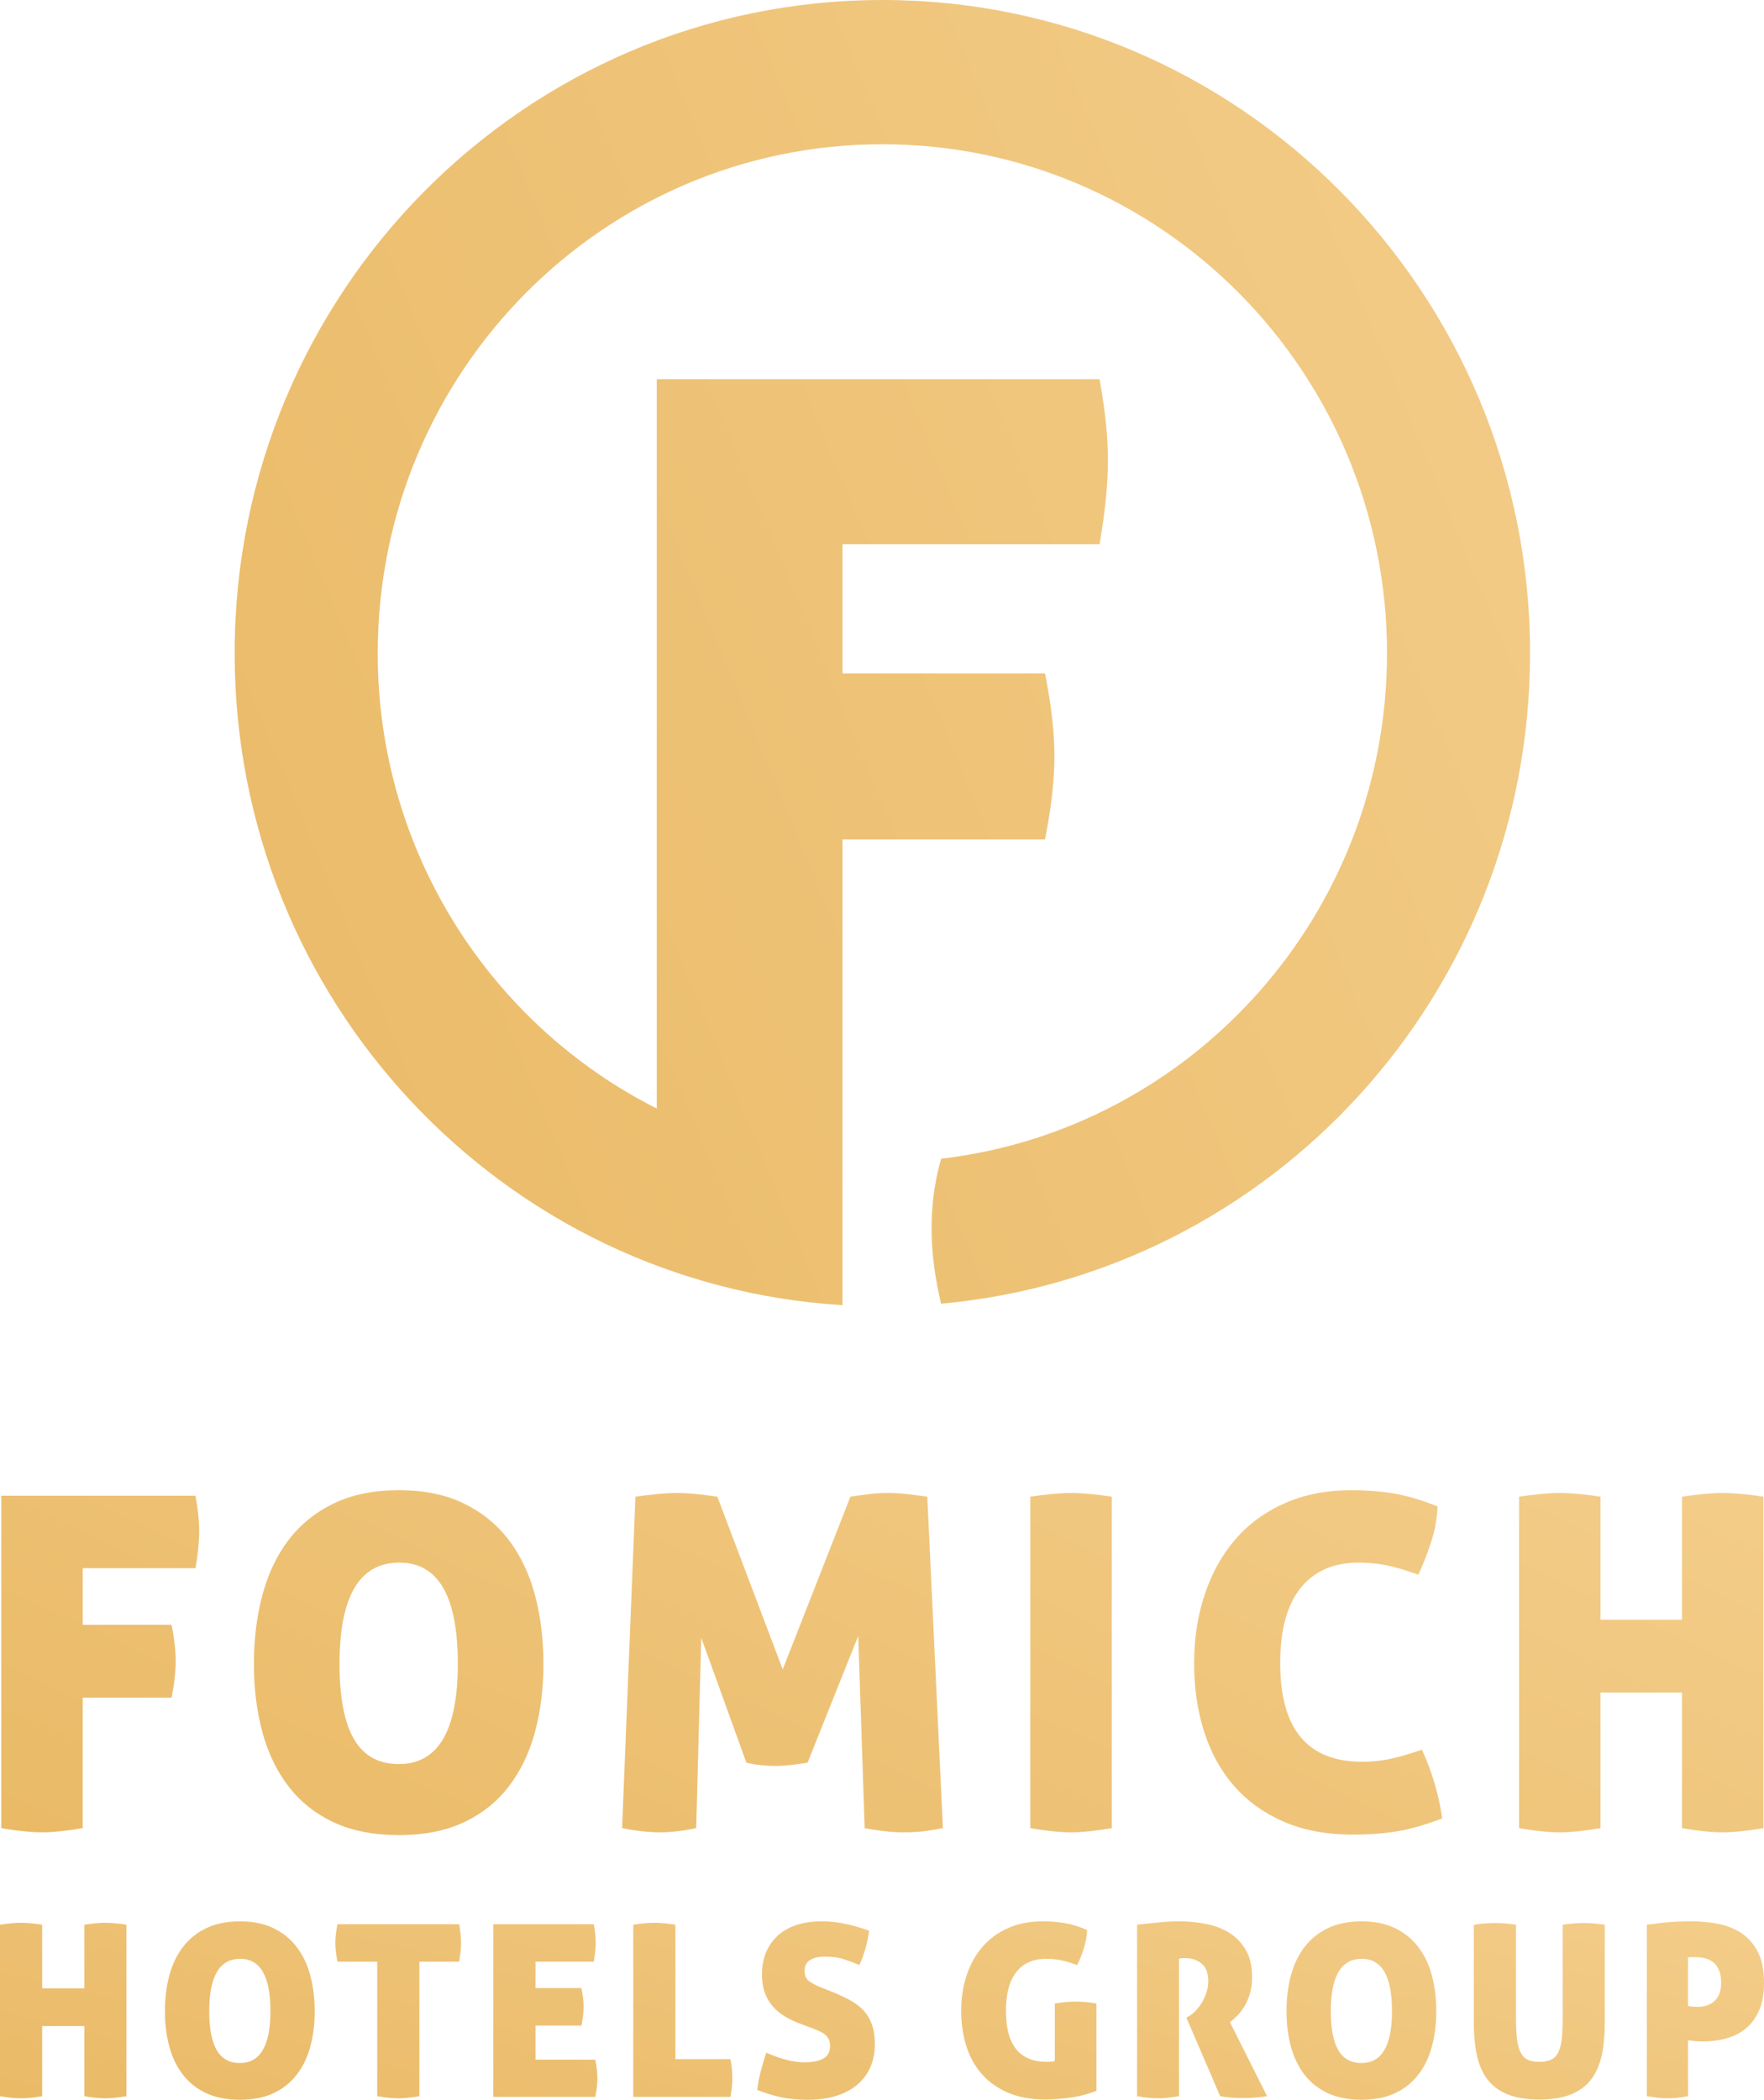 <svg width="79" height="94" viewBox="0 0 79 94" fill="none" xmlns="http://www.w3.org/2000/svg">
<path fill-rule="evenodd" clip-rule="evenodd" d="M0.057 66.96H8.756C8.811 67.265 8.852 67.549 8.88 67.812C8.907 68.076 8.921 68.325 8.921 68.56C8.921 69.018 8.866 69.564 8.756 70.202H3.705V72.737H7.684C7.807 73.361 7.869 73.901 7.869 74.359C7.869 74.829 7.807 75.376 7.684 76H3.705V81.84C2.977 81.964 2.372 82.027 1.892 82.027C1.383 82.027 0.771 81.964 0.057 81.84V66.96ZM11.371 74.483C11.371 73.375 11.499 72.346 11.753 71.397C12.007 70.448 12.399 69.627 12.928 68.934C13.457 68.242 14.13 67.698 14.948 67.303C15.766 66.908 16.738 66.711 17.865 66.711C18.991 66.711 19.961 66.908 20.771 67.303C21.582 67.698 22.252 68.242 22.781 68.934C23.31 69.627 23.702 70.448 23.956 71.397C24.21 72.346 24.338 73.375 24.338 74.483C24.338 75.591 24.21 76.613 23.956 77.548C23.702 78.483 23.31 79.294 22.781 79.98C22.252 80.665 21.582 81.199 20.771 81.58C19.961 81.961 18.991 82.151 17.865 82.151C16.738 82.151 15.766 81.961 14.948 81.58C14.13 81.199 13.457 80.665 12.928 79.98C12.399 79.294 12.007 78.483 11.753 77.548C11.499 76.613 11.371 75.591 11.371 74.483ZM20.503 74.483C20.503 71.463 19.631 69.953 17.885 69.953C16.099 69.953 15.206 71.463 15.206 74.483C15.206 75.993 15.422 77.119 15.855 77.86C16.288 78.601 16.957 78.972 17.865 78.972C19.624 78.972 20.503 77.476 20.503 74.483ZM28.458 67.002C28.746 66.96 29.059 66.922 29.396 66.887C29.732 66.853 30.045 66.836 30.334 66.836C30.609 66.836 30.907 66.853 31.231 66.887C31.553 66.922 31.852 66.96 32.127 67.002L35.054 74.733L38.085 67.002C38.36 66.96 38.638 66.922 38.92 66.887C39.201 66.853 39.48 66.836 39.754 66.836C40.043 66.836 40.339 66.853 40.641 66.887C40.943 66.922 41.239 66.96 41.528 67.002L42.228 81.84C42.008 81.881 41.764 81.923 41.497 81.964C41.228 82.006 40.874 82.027 40.435 82.027C39.954 82.027 39.383 81.964 38.724 81.84L38.435 73.236L36.168 78.909C35.92 78.951 35.673 78.985 35.426 79.013C35.178 79.041 34.952 79.055 34.745 79.055C34.539 79.055 34.326 79.044 34.106 79.023C33.886 79.003 33.66 78.965 33.426 78.909L31.406 73.319L31.179 81.84C30.602 81.964 30.052 82.027 29.53 82.027C29.049 82.027 28.492 81.964 27.86 81.84L28.458 67.002ZM47.977 82.027C47.468 82.027 46.857 81.964 46.142 81.84V67.002C46.513 66.946 46.85 66.905 47.153 66.877C47.455 66.849 47.723 66.836 47.956 66.836C48.204 66.836 48.482 66.849 48.791 66.877C49.101 66.905 49.434 66.946 49.791 67.002V81.84C49.063 81.964 48.458 82.027 47.977 82.027ZM57.333 74.462C57.333 77.399 58.556 78.868 61.002 78.868C61.442 78.868 61.858 78.826 62.25 78.743C62.641 78.66 63.119 78.521 63.682 78.327C64.136 79.325 64.439 80.35 64.589 81.403C64.191 81.556 63.82 81.68 63.476 81.777C63.133 81.874 62.803 81.947 62.487 81.995C62.171 82.044 61.858 82.079 61.549 82.099C61.24 82.12 60.92 82.13 60.59 82.13C59.422 82.13 58.395 81.94 57.508 81.559C56.622 81.178 55.88 80.648 55.282 79.969C54.684 79.29 54.234 78.48 53.932 77.538C53.629 76.596 53.478 75.57 53.478 74.462C53.478 73.354 53.637 72.325 53.953 71.376C54.269 70.427 54.726 69.606 55.323 68.913C55.921 68.221 56.66 67.681 57.539 67.293C58.419 66.905 59.415 66.711 60.529 66.711C61.188 66.711 61.813 66.759 62.404 66.856C62.995 66.953 63.655 67.147 64.383 67.438C64.356 68.006 64.253 68.557 64.074 69.09C63.895 69.624 63.71 70.091 63.518 70.493C63.243 70.396 62.992 70.313 62.765 70.243C62.538 70.174 62.322 70.119 62.116 70.077C61.91 70.036 61.703 70.005 61.497 69.984C61.291 69.963 61.071 69.953 60.838 69.953C59.725 69.953 58.862 70.33 58.251 71.085C57.639 71.841 57.333 72.966 57.333 74.462ZM77.162 82.027C76.653 82.027 76.042 81.964 75.327 81.84V75.771H71.678V81.84C70.95 81.964 70.345 82.027 69.865 82.027C69.356 82.027 68.744 81.964 68.03 81.84V67.002C68.401 66.946 68.737 66.905 69.04 66.877C69.342 66.849 69.61 66.836 69.844 66.836C70.091 66.836 70.369 66.849 70.679 66.877C70.988 66.905 71.321 66.946 71.678 67.002V72.509H75.327V67.002C75.698 66.946 76.031 66.905 76.327 66.877C76.623 66.849 76.894 66.836 77.141 66.836C77.388 66.836 77.667 66.849 77.976 66.877C78.285 66.905 78.618 66.946 78.976 67.002V81.84C78.247 81.964 77.643 82.027 77.162 82.027Z" fill="url(#paint0_linear)"/>
<path fill-rule="evenodd" clip-rule="evenodd" d="M4.725 93.935C4.462 93.935 4.145 93.903 3.776 93.839V90.699H1.888V93.839C1.511 93.903 1.198 93.935 0.949 93.935C0.687 93.935 0.37 93.903 0 93.839V86.162C0.192 86.134 0.366 86.112 0.523 86.098C0.679 86.084 0.818 86.076 0.939 86.076C1.067 86.076 1.211 86.084 1.371 86.098C1.531 86.112 1.703 86.134 1.888 86.162V89.012H3.776V86.162C3.967 86.134 4.14 86.112 4.293 86.098C4.446 86.084 4.586 86.076 4.714 86.076C4.842 86.076 4.986 86.084 5.146 86.098C5.306 86.112 5.478 86.134 5.663 86.162V93.839C5.286 93.903 4.973 93.935 4.725 93.935ZM7.386 90.033C7.386 89.459 7.452 88.927 7.583 88.436C7.715 87.945 7.918 87.521 8.191 87.162C8.465 86.804 8.813 86.522 9.236 86.318C9.659 86.114 10.163 86.012 10.745 86.012C11.328 86.012 11.83 86.114 12.249 86.318C12.669 86.522 13.015 86.804 13.289 87.162C13.563 87.521 13.765 87.945 13.897 88.436C14.028 88.927 14.094 89.459 14.094 90.033C14.094 90.606 14.028 91.135 13.897 91.618C13.765 92.103 13.563 92.522 13.289 92.876C13.015 93.231 12.669 93.507 12.249 93.704C11.83 93.902 11.328 94 10.745 94C10.163 94 9.659 93.902 9.236 93.704C8.813 93.507 8.465 93.231 8.191 92.876C7.918 92.522 7.715 92.103 7.583 91.618C7.452 91.135 7.386 90.606 7.386 90.033ZM12.111 90.033C12.111 88.47 11.659 87.689 10.756 87.689C9.832 87.689 9.37 88.47 9.37 90.033C9.37 90.814 9.482 91.396 9.706 91.78C9.93 92.163 10.276 92.355 10.745 92.355C11.655 92.355 12.111 91.581 12.111 90.033ZM16.894 87.818H15.113C15.049 87.51 15.017 87.227 15.017 86.969C15.017 86.732 15.049 86.456 15.113 86.141H20.563C20.591 86.299 20.613 86.445 20.627 86.582C20.641 86.718 20.648 86.847 20.648 86.969C20.648 87.205 20.619 87.488 20.563 87.818H18.782V93.839C18.405 93.903 18.092 93.935 17.843 93.935C17.58 93.935 17.264 93.903 16.894 93.839V87.818ZM26.135 89.839C26.135 90.09 26.104 90.37 26.04 90.678H23.982V92.205H26.658C26.722 92.506 26.754 92.778 26.754 93.022C26.754 93.287 26.722 93.57 26.658 93.871H22.093V86.141H26.594C26.623 86.299 26.644 86.445 26.658 86.582C26.673 86.718 26.679 86.847 26.679 86.969C26.679 87.205 26.651 87.488 26.594 87.818H23.982V89.001H26.04C26.104 89.316 26.135 89.596 26.135 89.839ZM28.36 86.162C28.552 86.134 28.726 86.112 28.883 86.098C29.039 86.084 29.178 86.076 29.299 86.076C29.427 86.076 29.57 86.084 29.73 86.098C29.89 86.112 30.063 86.134 30.248 86.162V92.183H32.711C32.747 92.362 32.77 92.518 32.78 92.651C32.791 92.783 32.796 92.903 32.796 93.011C32.796 93.133 32.791 93.26 32.78 93.393C32.77 93.525 32.747 93.684 32.711 93.871H28.36V86.162ZM37.228 89.151C37.527 89.273 37.795 89.397 38.033 89.522C38.272 89.648 38.476 89.798 38.647 89.974C38.817 90.149 38.949 90.361 39.041 90.608C39.133 90.855 39.18 91.155 39.18 91.506C39.18 91.886 39.114 92.228 38.982 92.532C38.851 92.837 38.657 93.099 38.401 93.317C38.146 93.536 37.831 93.704 37.458 93.823C37.084 93.941 36.656 94 36.172 94C35.731 94 35.342 93.964 35.005 93.892C34.667 93.821 34.303 93.71 33.911 93.559C33.94 93.308 33.99 93.041 34.061 92.758C34.132 92.475 34.217 92.187 34.317 91.892C34.971 92.179 35.539 92.323 36.023 92.323C36.386 92.323 36.668 92.267 36.871 92.156C37.074 92.045 37.175 91.853 37.175 91.581C37.175 91.466 37.154 91.368 37.111 91.285C37.068 91.203 37.011 91.133 36.94 91.076C36.869 91.018 36.789 90.97 36.7 90.931C36.612 90.891 36.521 90.854 36.428 90.818L35.831 90.592C35.575 90.499 35.342 90.388 35.133 90.258C34.923 90.129 34.743 89.978 34.594 89.802C34.445 89.626 34.329 89.424 34.247 89.194C34.166 88.965 34.125 88.696 34.125 88.388C34.125 88.008 34.189 87.671 34.317 87.377C34.445 87.084 34.624 86.835 34.855 86.63C35.086 86.426 35.366 86.272 35.693 86.168C36.019 86.064 36.386 86.012 36.791 86.012C37.154 86.012 37.504 86.047 37.841 86.12C38.179 86.191 38.54 86.295 38.924 86.431C38.895 86.661 38.844 86.913 38.769 87.189C38.694 87.465 38.6 87.725 38.487 87.968C38.302 87.889 38.085 87.807 37.836 87.722C37.587 87.635 37.278 87.592 36.908 87.592C36.794 87.592 36.686 87.603 36.583 87.625C36.48 87.646 36.387 87.68 36.306 87.727C36.224 87.773 36.158 87.838 36.108 87.92C36.058 88.002 36.034 88.105 36.034 88.227C36.034 88.434 36.101 88.588 36.236 88.689C36.371 88.789 36.531 88.875 36.716 88.947L37.228 89.151ZM47.238 89.689C47.429 89.66 47.6 89.638 47.75 89.624C47.899 89.61 48.038 89.603 48.166 89.603C48.286 89.603 48.432 89.61 48.603 89.624C48.773 89.638 48.941 89.66 49.104 89.689V93.602C48.685 93.76 48.27 93.864 47.861 93.914C47.453 93.964 47.103 93.989 46.811 93.989C46.185 93.989 45.638 93.89 45.169 93.694C44.7 93.496 44.306 93.222 43.99 92.871C43.674 92.52 43.437 92.1 43.281 91.613C43.125 91.126 43.046 90.596 43.046 90.022C43.046 89.449 43.128 88.917 43.292 88.426C43.455 87.934 43.692 87.51 44.001 87.152C44.31 86.793 44.692 86.514 45.148 86.313C45.602 86.112 46.118 86.012 46.694 86.012C47.035 86.012 47.36 86.037 47.669 86.087C47.979 86.137 48.318 86.241 48.688 86.399C48.674 86.693 48.62 86.98 48.528 87.259C48.436 87.538 48.34 87.775 48.24 87.968C48.098 87.918 47.968 87.875 47.851 87.839C47.734 87.804 47.622 87.775 47.515 87.754C47.408 87.732 47.302 87.716 47.195 87.705C47.088 87.694 46.975 87.689 46.853 87.689C46.278 87.689 45.834 87.884 45.52 88.275C45.208 88.666 45.051 89.248 45.051 90.022C45.051 90.789 45.204 91.361 45.51 91.737C45.816 92.113 46.271 92.301 46.875 92.301C47.01 92.301 47.131 92.29 47.238 92.269V89.689ZM50.923 86.162C51.272 86.126 51.593 86.092 51.888 86.06C52.183 86.028 52.495 86.012 52.822 86.012C53.212 86.012 53.603 86.049 53.995 86.125C54.386 86.2 54.734 86.331 55.04 86.517C55.346 86.704 55.594 86.958 55.786 87.281C55.978 87.603 56.074 88.012 56.074 88.506C56.074 88.772 56.044 89.01 55.984 89.221C55.923 89.433 55.845 89.621 55.749 89.786C55.653 89.95 55.546 90.094 55.429 90.216C55.312 90.337 55.196 90.441 55.082 90.527L56.746 93.839C56.575 93.868 56.389 93.889 56.186 93.903C55.984 93.918 55.801 93.924 55.637 93.924C55.495 93.924 55.33 93.918 55.141 93.903C54.953 93.889 54.787 93.868 54.645 93.839L53.131 90.323L53.227 90.269C53.312 90.226 53.406 90.155 53.509 90.054C53.612 89.954 53.708 89.834 53.797 89.694C53.886 89.554 53.961 89.398 54.021 89.227C54.082 89.055 54.112 88.875 54.112 88.689C54.112 88.331 54.013 88.069 53.813 87.904C53.614 87.739 53.369 87.657 53.077 87.657C53.006 87.657 52.946 87.661 52.896 87.667C52.846 87.675 52.814 87.682 52.8 87.689V93.839C52.423 93.903 52.114 93.935 51.872 93.935C51.609 93.935 51.293 93.903 50.923 93.839V86.162ZM57.616 90.033C57.616 89.459 57.681 88.927 57.813 88.436C57.945 87.945 58.147 87.521 58.421 87.162C58.694 86.804 59.043 86.522 59.466 86.318C59.889 86.114 60.392 86.012 60.975 86.012C61.558 86.012 62.059 86.114 62.479 86.318C62.898 86.522 63.245 86.804 63.519 87.162C63.792 87.521 63.995 87.945 64.126 88.436C64.258 88.927 64.324 89.459 64.324 90.033C64.324 90.606 64.258 91.135 64.126 91.618C63.995 92.103 63.792 92.522 63.519 92.876C63.245 93.231 62.898 93.507 62.479 93.704C62.059 93.902 61.558 94 60.975 94C60.392 94 59.889 93.902 59.466 93.704C59.043 93.507 58.694 93.231 58.421 92.876C58.147 92.522 57.945 92.103 57.813 91.618C57.681 91.135 57.616 90.606 57.616 90.033ZM62.34 90.033C62.34 88.47 61.889 87.689 60.986 87.689C60.061 87.689 59.599 88.47 59.599 90.033C59.599 90.814 59.712 91.396 59.935 91.78C60.159 92.163 60.506 92.355 60.975 92.355C61.885 92.355 62.34 91.581 62.34 90.033ZM68.937 93.989C68.361 93.989 67.883 93.91 67.503 93.753C67.122 93.595 66.822 93.367 66.601 93.07C66.381 92.773 66.227 92.412 66.138 91.99C66.049 91.567 66.004 91.09 66.004 90.559V86.162C66.211 86.134 66.388 86.114 66.538 86.103C66.687 86.092 66.829 86.087 66.964 86.087C67.085 86.087 67.218 86.092 67.364 86.103C67.51 86.114 67.686 86.134 67.892 86.162V90.334C67.892 90.692 67.906 90.997 67.935 91.248C67.963 91.499 68.015 91.703 68.09 91.86C68.164 92.018 68.269 92.131 68.404 92.199C68.539 92.267 68.717 92.301 68.937 92.301C69.158 92.301 69.337 92.267 69.476 92.199C69.614 92.131 69.721 92.018 69.795 91.86C69.87 91.703 69.92 91.499 69.945 91.248C69.97 90.997 69.982 90.692 69.982 90.334V86.162C70.195 86.134 70.375 86.114 70.521 86.103C70.666 86.092 70.8 86.087 70.921 86.087C71.049 86.087 71.187 86.092 71.337 86.103C71.486 86.114 71.664 86.134 71.87 86.162V90.559C71.87 91.09 71.826 91.567 71.737 91.99C71.648 92.412 71.493 92.773 71.273 93.07C71.052 93.367 70.752 93.595 70.371 93.753C69.991 93.91 69.513 93.989 68.937 93.989ZM75.598 89.796C75.633 89.81 75.694 89.821 75.779 89.829C75.865 89.836 75.953 89.839 76.046 89.839C76.352 89.839 76.6 89.749 76.793 89.57C76.984 89.392 77.081 89.119 77.081 88.754C77.081 88.538 77.05 88.358 76.99 88.21C76.929 88.063 76.846 87.945 76.739 87.856C76.632 87.766 76.508 87.704 76.366 87.667C76.223 87.632 76.074 87.614 75.918 87.614C75.875 87.614 75.825 87.614 75.768 87.614C75.712 87.614 75.655 87.617 75.598 87.625V89.796ZM73.753 86.162C73.916 86.141 74.167 86.11 74.505 86.071C74.843 86.031 75.267 86.012 75.779 86.012C76.156 86.012 76.537 86.047 76.92 86.12C77.304 86.191 77.651 86.326 77.96 86.522C78.269 86.72 78.52 86.997 78.712 87.356C78.904 87.714 79 88.18 79 88.754C79 89.263 78.924 89.685 78.77 90.022C78.618 90.359 78.415 90.628 78.163 90.828C77.911 91.029 77.623 91.172 77.299 91.258C76.975 91.345 76.643 91.388 76.302 91.388C76.167 91.388 76.03 91.382 75.891 91.371C75.752 91.361 75.655 91.348 75.598 91.334V93.839C75.413 93.874 75.246 93.9 75.097 93.914C74.948 93.928 74.809 93.935 74.681 93.935C74.432 93.935 74.123 93.903 73.753 93.839V86.162Z" fill="url(#paint1_linear)"/>
<path fill-rule="evenodd" clip-rule="evenodd" d="M39.516 0C55.536 0 68.523 13.092 68.523 29.242C68.523 44.498 56.933 57.023 42.146 58.363C41.635 56.224 41.524 54.066 42.146 51.872C53.389 50.558 62.117 40.928 62.117 29.242C62.117 16.659 51.998 6.458 39.516 6.458C27.034 6.458 16.916 16.659 16.916 29.242C16.916 38.164 22.003 45.887 29.413 49.626V16.975H49.243C49.369 17.669 49.462 18.317 49.525 18.917C49.588 19.517 49.619 20.086 49.619 20.622C49.619 21.664 49.494 22.912 49.243 24.365H37.731V30.144H46.8C47.082 31.565 47.223 32.797 47.223 33.839C47.223 34.913 47.082 36.16 46.8 37.581H37.731V37.895V58.428C22.542 57.497 10.509 44.787 10.509 29.242C10.509 13.092 23.496 0 39.516 0Z" fill="url(#paint2_linear)"/>
<defs>
<linearGradient id="paint0_linear" x1="-2.444" y1="83.169" x2="18.008" y2="39.519" gradientUnits="userSpaceOnUse">
<stop stop-color="#E9B965"/>
<stop offset="1" stop-color="#F3CC88"/>
</linearGradient>
<linearGradient id="paint1_linear" x1="-2.504" y1="94.527" x2="3.796" y2="68.512" gradientUnits="userSpaceOnUse">
<stop stop-color="#E9B965"/>
<stop offset="1" stop-color="#F3CC88"/>
</linearGradient>
<linearGradient id="paint2_linear" x1="8.671" y1="62.28" x2="79.937" y2="32.733" gradientUnits="userSpaceOnUse">
<stop stop-color="#E9B965"/>
<stop offset="1" stop-color="#F3CC88"/>
</linearGradient>
</defs>
</svg>
